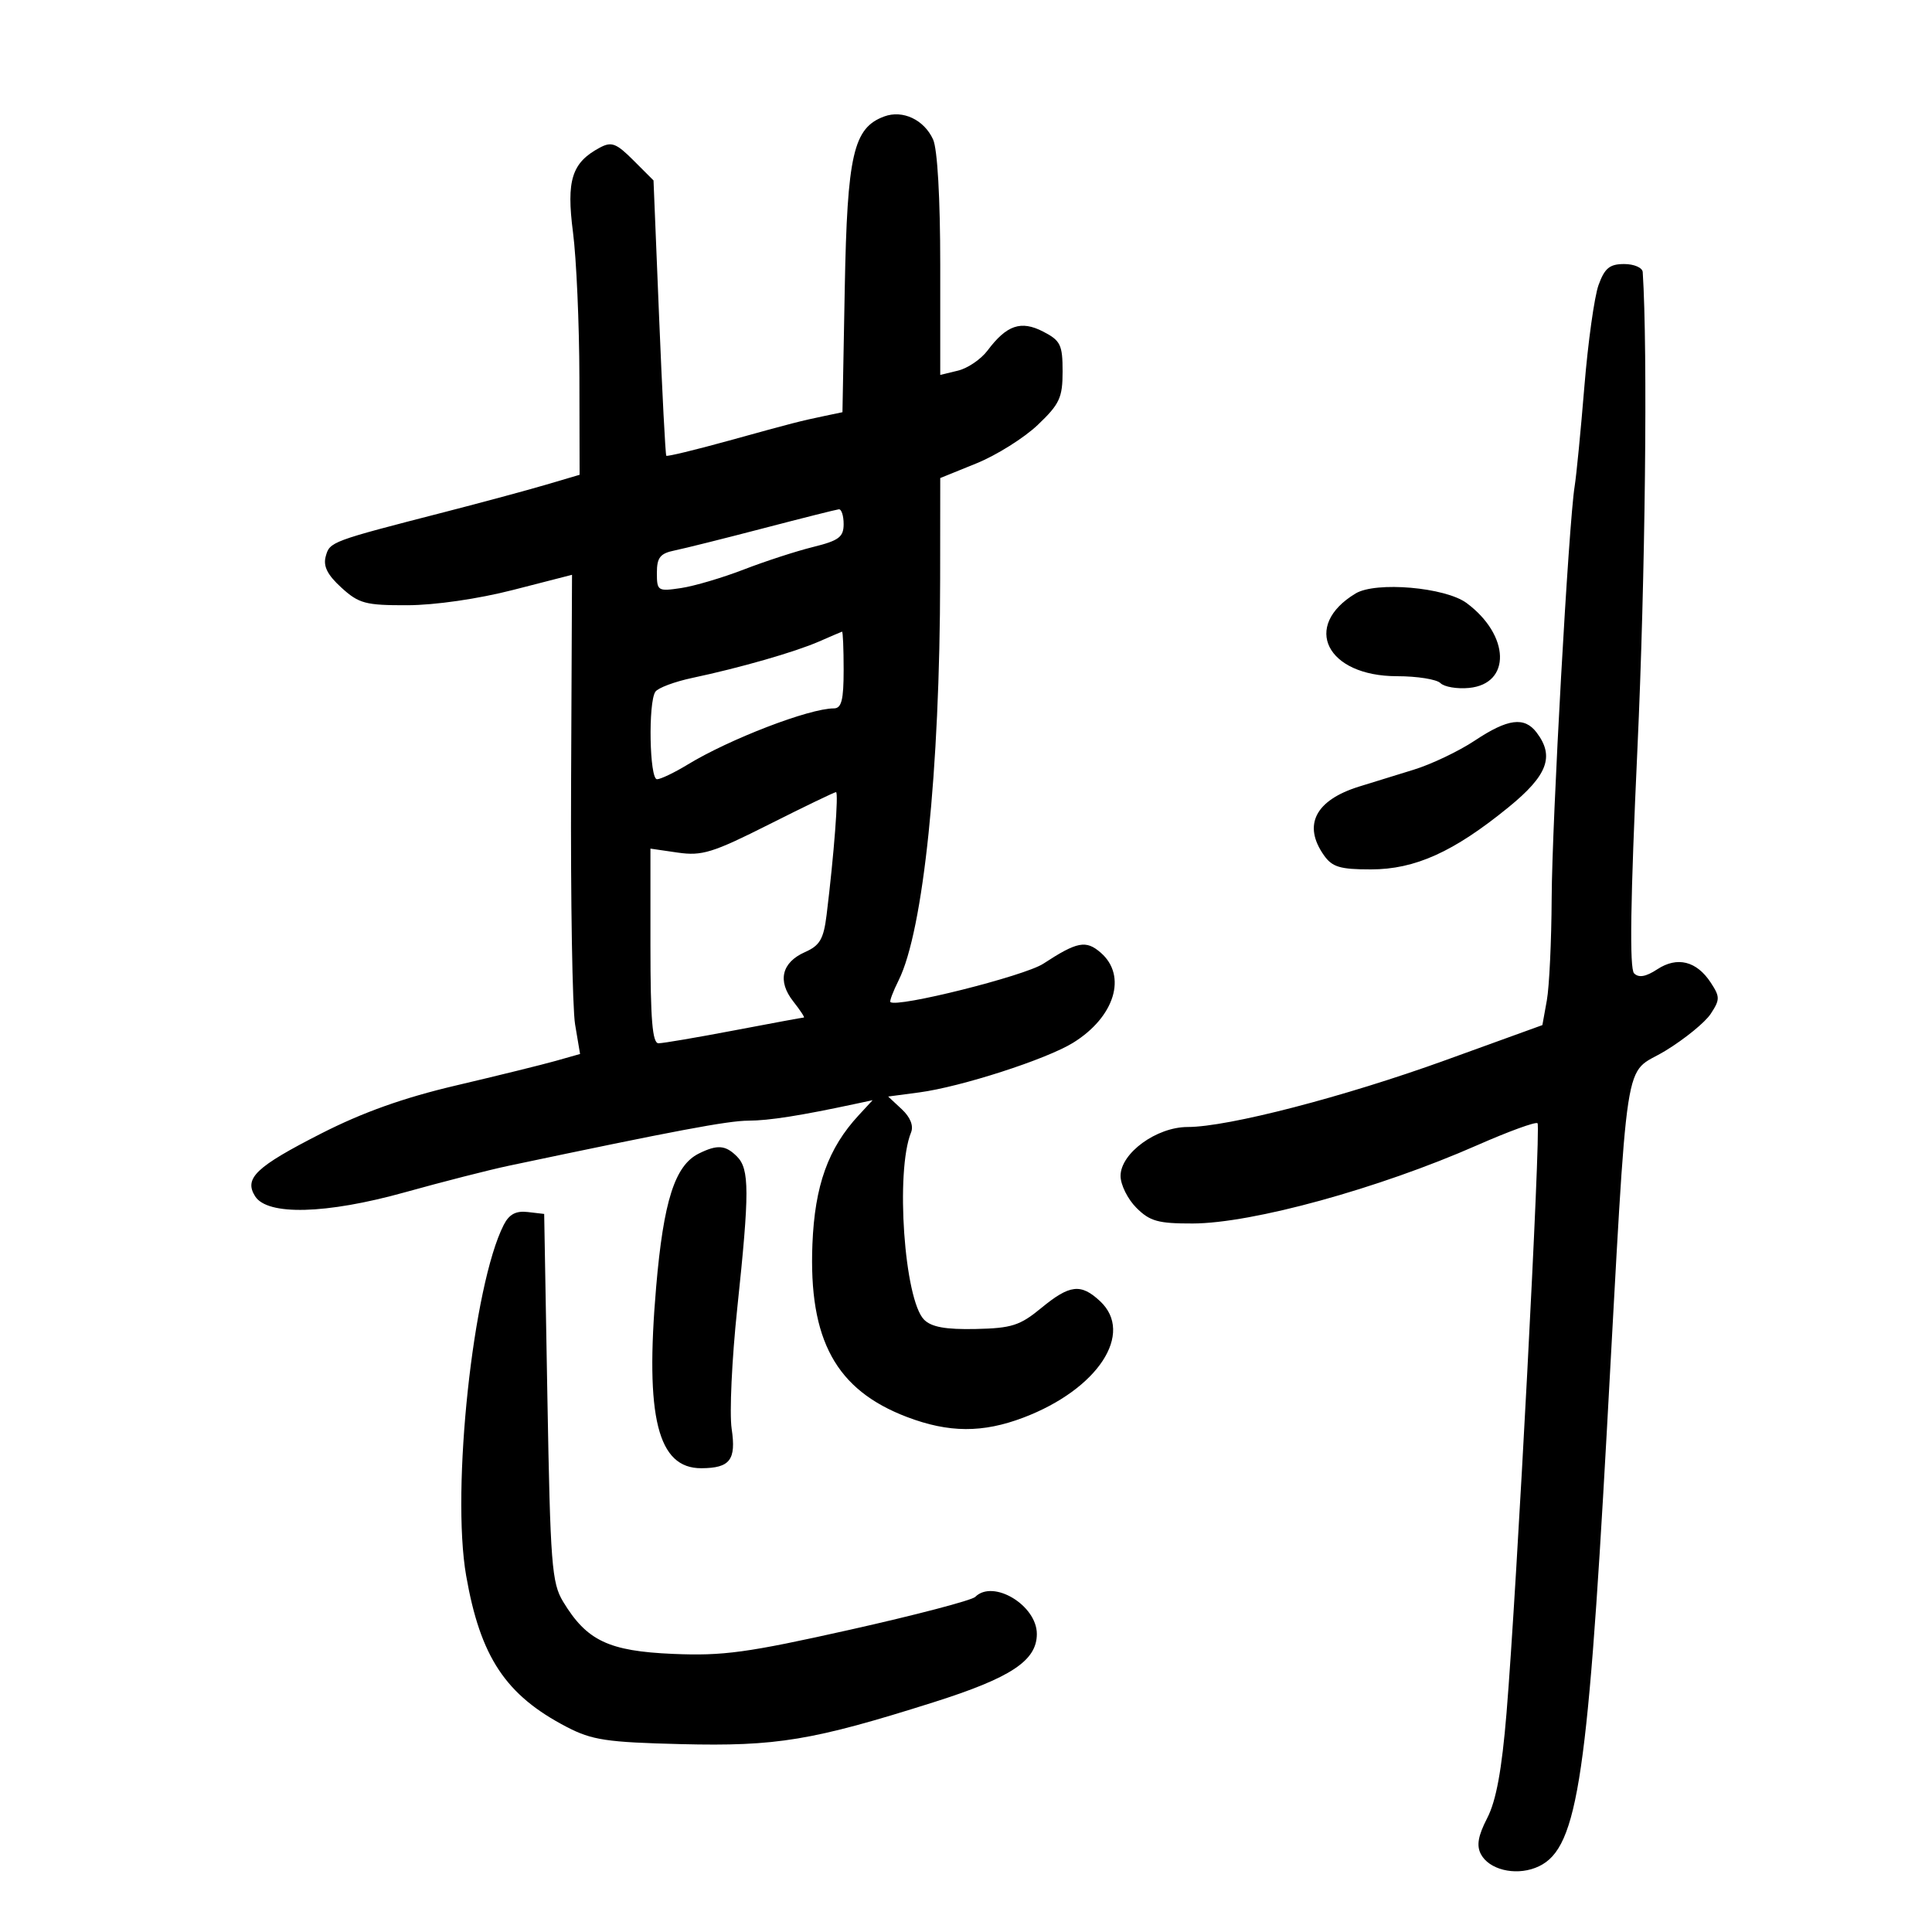 <svg xmlns="http://www.w3.org/2000/svg" width="300" height="300" viewBox="0 0 300 300" version="1.1">
	<path d="M 137.302 18.084 C 132.508 19.857, 131.561 23.980, 131.174 44.754 L 130.816 64.008 128.158 64.564 C 124.202 65.392, 123.322 65.619, 113.103 68.443 C 107.935 69.871, 103.596 70.918, 103.461 70.770 C 103.326 70.621, 102.824 60.941, 102.346 49.258 L 101.477 28.015 98.366 24.904 C 95.690 22.228, 94.957 21.952, 93.127 22.932 C 88.785 25.256, 87.924 27.979, 88.974 36.068 C 89.504 40.155, 89.952 50.301, 89.969 58.613 L 90 73.726 84.750 75.274 C 81.862 76.126, 74.775 78.038, 69 79.524 C 51.372 84.060, 51.203 84.123, 50.581 86.384 C 50.159 87.916, 50.831 89.259, 53.015 91.250 C 55.729 93.724, 56.757 93.998, 63.266 93.980 C 67.535 93.968, 74.255 92.996, 79.661 91.608 L 88.823 89.255 88.677 121.878 C 88.598 139.820, 88.879 156.561, 89.302 159.081 L 90.072 163.662 86.286 164.734 C 84.204 165.323, 77.241 167.040, 70.814 168.550 C 62.656 170.465, 56.322 172.724, 49.838 176.030 C 39.739 181.180, 37.861 182.965, 39.609 185.750 C 41.514 188.785, 50.637 188.547, 62.859 185.142 C 68.712 183.511, 75.975 181.655, 79 181.017 C 104.829 175.570, 113.004 174.031, 116.201 174.017 C 119.449 174.002, 124.241 173.248, 133 171.372 L 135.500 170.837 133.343 173.169 C 128.591 178.304, 126.517 184.081, 126.152 193.198 C 125.558 208.074, 129.809 215.840, 140.841 220.032 C 147.339 222.501, 152.595 222.526, 158.931 220.118 C 170.476 215.732, 176.184 207.044, 170.811 202.039 C 167.832 199.263, 166.103 199.467, 161.676 203.116 C 158.376 205.836, 157.082 206.248, 151.484 206.366 C 146.844 206.463, 144.637 206.065, 143.497 204.925 C 140.413 201.842, 139.018 181.873, 141.466 175.852 C 141.888 174.813, 141.356 173.478, 140.024 172.237 L 137.912 170.269 142.734 169.630 C 149.217 168.770, 162.457 164.498, 166.625 161.923 C 173.095 157.924, 175.060 151.521, 170.919 147.930 C 168.628 145.943, 167.269 146.204, 162 149.647 C 159.074 151.559, 139.203 156.536, 138.260 155.593 C 138.112 155.446, 138.686 153.932, 139.536 152.229 C 143.386 144.511, 145.955 119.667, 145.985 89.866 L 146 74.232 151.640 71.943 C 154.741 70.684, 159.016 68.002, 161.140 65.982 C 164.535 62.752, 165 61.752, 165 57.681 C 165 53.545, 164.679 52.885, 161.991 51.495 C 158.543 49.712, 156.315 50.468, 153.345 54.429 C 152.330 55.782, 150.262 57.188, 148.750 57.553 L 146 58.217 146 41.155 C 146 30.781, 145.565 23.139, 144.890 21.657 C 143.491 18.587, 140.170 17.023, 137.302 18.084 M 248.222 44.261 C 247.574 46.055, 246.583 53.143, 246.022 60.011 C 245.460 66.880, 244.780 73.850, 244.512 75.500 C 243.583 81.204, 241 127.515, 240.942 139.486 C 240.911 146.094, 240.573 153.227, 240.192 155.339 L 239.500 159.177 224.500 164.608 C 208.701 170.328, 190.680 175, 184.417 175 C 179.581 175, 174 179.070, 174 182.596 C 174 183.968, 175.105 186.195, 176.455 187.545 C 178.546 189.637, 179.841 189.997, 185.205 189.983 C 194.472 189.958, 214.076 184.564, 229.378 177.829 C 234.260 175.680, 238.478 174.144, 238.749 174.416 C 239.303 174.970, 235.533 246.652, 233.932 266 C 233.201 274.844, 232.325 279.611, 230.940 282.298 C 229.506 285.079, 229.245 286.589, 229.964 287.933 C 231.224 290.287, 235.154 291.272, 238.383 290.045 C 244.833 287.592, 246.404 278.039, 249.491 222.500 C 252.903 161.086, 251.965 167.204, 258.589 163.171 C 261.597 161.340, 264.772 158.752, 265.644 157.421 C 267.092 155.210, 267.092 154.789, 265.642 152.576 C 263.447 149.226, 260.444 148.479, 257.344 150.510 C 255.564 151.676, 254.468 151.868, 253.740 151.140 C 253.013 150.413, 253.170 139.814, 254.257 116.297 C 255.480 89.827, 255.874 54.431, 255.081 42.250 C 255.037 41.563, 253.740 41, 252.201 41 C 249.949 41, 249.171 41.637, 248.222 44.261 M 118.500 82.041 C 112.450 83.621, 106.263 85.167, 104.750 85.476 C 102.507 85.935, 102 86.576, 102 88.956 C 102 91.761, 102.145 91.853, 105.750 91.314 C 107.813 91.006, 112.200 89.709, 115.500 88.432 C 118.800 87.155, 123.638 85.582, 126.250 84.937 C 130.258 83.946, 131 83.391, 131 81.381 C 131 80.072, 130.662 79.038, 130.250 79.084 C 129.838 79.130, 124.550 80.461, 118.500 82.041 M 210.500 92.151 C 202.089 97.214, 205.988 105, 216.935 105 C 220.051 105, 223.083 105.483, 223.673 106.073 C 224.263 106.663, 226.257 107, 228.105 106.823 C 234.683 106.191, 234.474 98.646, 227.739 93.644 C 224.439 91.193, 213.645 90.258, 210.500 92.151 M 127.183 99.612 C 123.436 101.248, 114.935 103.690, 107.500 105.266 C 104.750 105.849, 102.169 106.815, 101.765 107.413 C 100.631 109.092, 100.854 121, 102.020 121 C 102.581 121, 104.718 119.977, 106.770 118.727 C 113.287 114.757, 125.658 110, 129.468 110 C 130.674 110, 131 108.722, 131 104 C 131 100.700, 130.887 98.037, 130.750 98.082 C 130.613 98.126, 129.007 98.815, 127.183 99.612 M 229 115.001 C 226.525 116.647, 222.250 118.683, 219.500 119.525 C 216.750 120.367, 212.925 121.548, 211 122.151 C 204.250 124.263, 202.283 128.104, 205.557 132.777 C 206.858 134.636, 208.055 135, 212.860 135 C 219.728 135, 225.720 132.295, 234.250 125.342 C 240.307 120.405, 241.418 117.451, 238.608 113.750 C 236.709 111.248, 234.141 111.582, 229 115.001 M 119.435 128.005 C 110.674 132.419, 108.998 132.937, 105.250 132.392 L 101 131.773 101 146.886 C 101 158.323, 101.305 162, 102.252 162 C 102.941 162, 108.227 161.100, 114 160 C 119.773 158.900, 124.642 158, 124.821 158 C 124.999 158, 124.256 156.870, 123.169 155.488 C 120.685 152.329, 121.377 149.443, 125.005 147.838 C 127.310 146.817, 127.893 145.811, 128.355 142.051 C 129.496 132.791, 130.245 123, 129.814 123 C 129.570 123, 124.899 125.252, 119.435 128.005 M 108.500 179.129 C 104.799 180.968, 103.035 186.485, 101.889 199.810 C 100.144 220.101, 102.123 228.025, 108.924 227.985 C 113.366 227.958, 114.331 226.697, 113.611 221.861 C 113.253 219.462, 113.645 211.039, 114.481 203.143 C 116.396 185.047, 116.388 181.531, 114.429 179.571 C 112.651 177.794, 111.378 177.699, 108.500 179.129 M 78.218 190.202 C 73.448 199.558, 70.049 231.297, 72.384 244.671 C 74.593 257.323, 78.521 263.232, 88 268.160 C 91.926 270.202, 94.191 270.542, 105.761 270.828 C 120.604 271.194, 126.163 270.273, 144.937 264.334 C 156.984 260.523, 161 257.870, 161 253.720 C 161 249.267, 154.215 245.185, 151.435 247.965 C 150.905 248.495, 142.152 250.791, 131.985 253.065 C 116.015 256.639, 112.276 257.149, 104.500 256.816 C 94.508 256.387, 91.109 254.770, 87.436 248.699 C 85.677 245.793, 85.454 242.892, 85 217 L 84.500 188.500 81.944 188.202 C 80.106 187.988, 79.061 188.549, 78.218 190.202" stroke="none" fill="black" fill-rule="evenodd"/>
</svg>